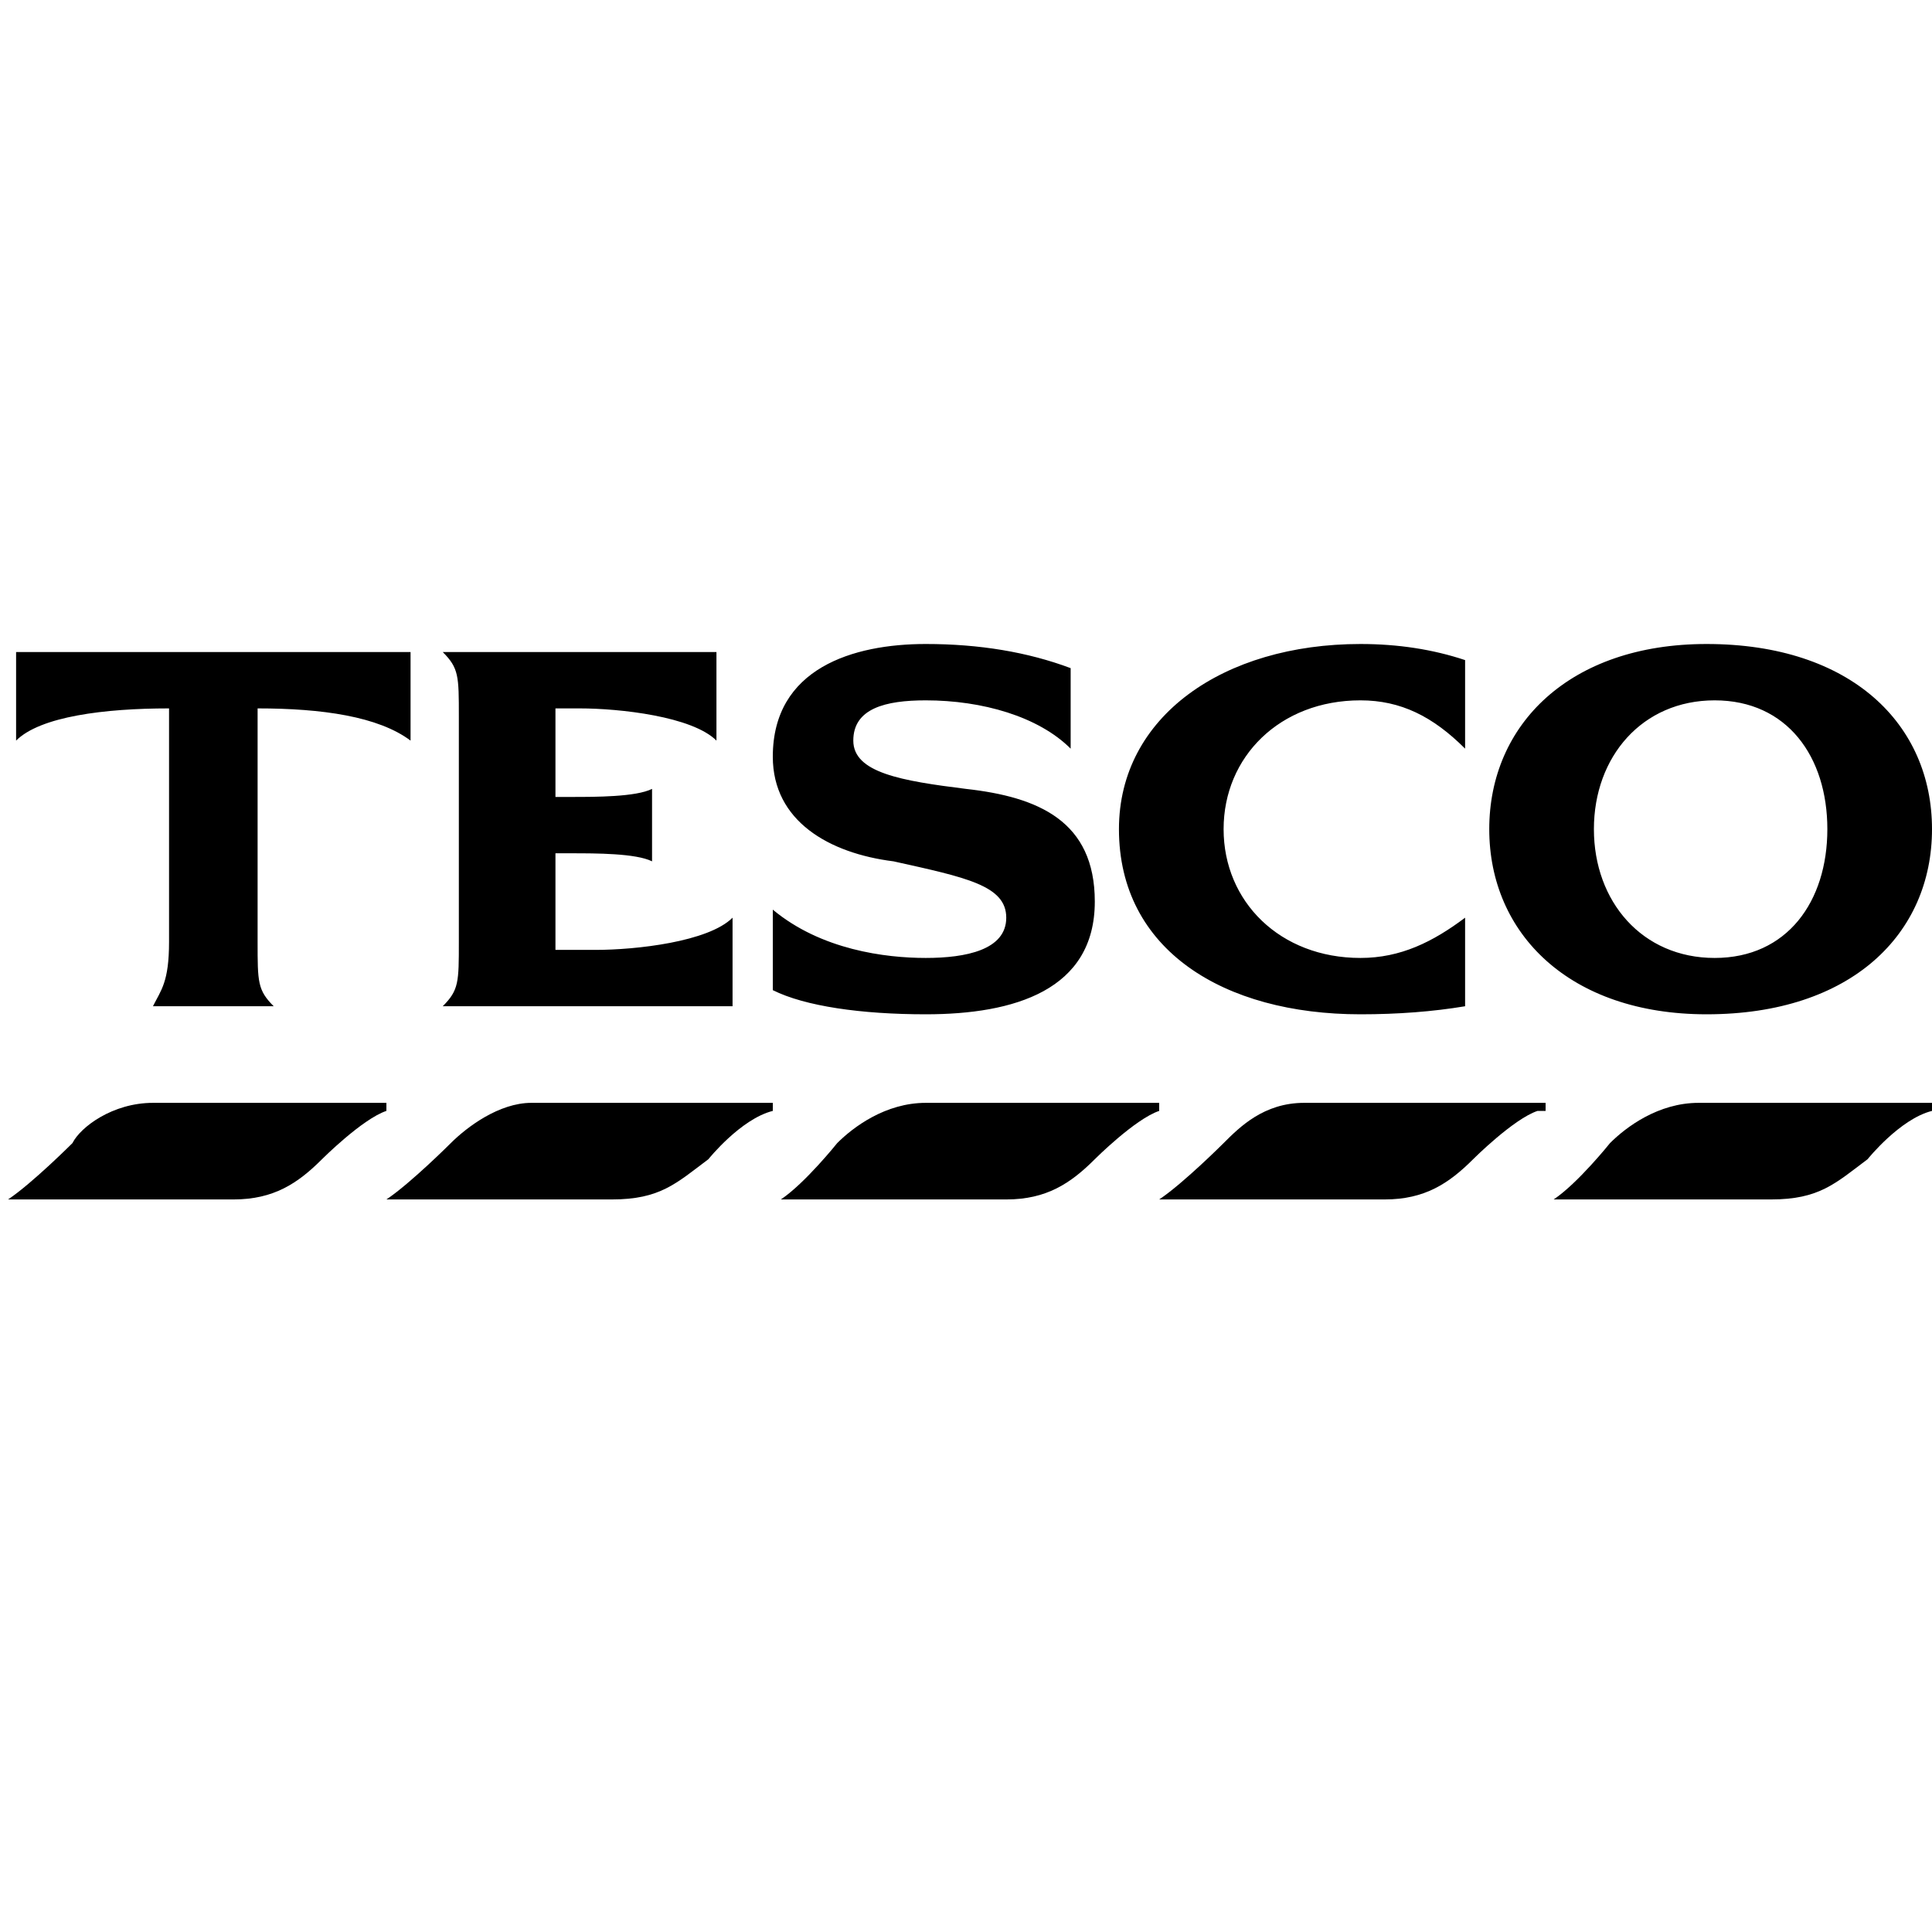 <svg version="1.2" xmlns="http://www.w3.org/2000/svg" viewBox="0 0 24 24" width="24" height="24"><style></style><path d="m13.3 8.3v1c-0.4-0.4-1.1-0.6-1.8-0.6-0.5 0-0.9 0.1-0.9 0.5 0 0.4 0.6 0.5 1.4 0.6 0.9 0.1 1.6 0.4 1.6 1.4 0 1.1-1 1.4-2.1 1.4-0.8 0-1.5-0.1-1.9-0.3v-1c0.6 0.5 1.4 0.6 1.9 0.6 0.5 0 1-0.1 1-0.5 0-0.4-0.5-0.5-1.4-0.7-0.8-0.1-1.5-0.5-1.5-1.3 0-1.1 1-1.4 1.9-1.4q1 0 1.8 0.3zm4.9-0.1v1.1c-0.4-0.4-0.8-0.6-1.3-0.6-1 0-1.7 0.7-1.7 1.6 0 0.9 0.7 1.6 1.7 1.6 0.5 0 0.9-0.2 1.3-0.5v1.1q-0.6 0.1-1.3 0.1c-1.7 0-3-0.8-3-2.3 0-1.4 1.3-2.3 3-2.3q0.7 0 1.3 0.2zm5.8 2.1c0 1.3-1 2.3-2.8 2.3-1.7 0-2.7-1-2.7-2.3 0-1.3 1-2.3 2.7-2.3 1.8 0 2.8 1 2.8 2.3zm-18.9-2.2v1.1c-0.4-0.3-1.1-0.4-1.9-0.4v2.9c0 0.5 0 0.6 0.2 0.8h-1.5c0.1-0.2 0.2-0.3 0.2-0.8v-2.9c-0.8 0-1.6 0.1-1.9 0.4v-1.1zm3.8 0v1.1c-0.3-0.3-1.2-0.4-1.7-0.4h-0.3v1.1h0.2c0.3 0 0.8 0 1-0.1v0.9c-0.2-0.1-0.7-0.1-1-0.1h-0.2v1.2h0.5c0.5 0 1.4-0.1 1.7-0.4v1.1h-3.6c0.2-0.2 0.2-0.3 0.2-0.8v-2.8c0-0.5 0-0.6-0.2-0.8zm10.9 2.2c0 0.9 0.6 1.6 1.5 1.6 0.9 0 1.4-0.7 1.4-1.6 0-0.9-0.5-1.6-1.4-1.6-0.9 0-1.5 0.7-1.5 1.6zm-15 3.4v0.1c-0.3 0.1-0.8 0.6-0.8 0.6-0.3 0.3-0.6 0.5-1.1 0.5h-2.8c0.3-0.2 0.8-0.7 0.8-0.7 0.1-0.2 0.5-0.5 1-0.5zm4.8 0v0.1c-0.4 0.1-0.8 0.6-0.8 0.6-0.4 0.3-0.6 0.5-1.2 0.5h-2.8c0.3-0.2 0.8-0.7 0.8-0.7 0.2-0.2 0.6-0.5 1-0.5zm4.8 0v0.1c-0.3 0.1-0.8 0.6-0.8 0.6-0.3 0.3-0.6 0.5-1.1 0.5h-2.8c0.3-0.2 0.7-0.7 0.7-0.7 0.2-0.2 0.6-0.5 1.1-0.5zm4.8 0v0.1h-0.1c-0.3 0.1-0.8 0.6-0.8 0.6-0.3 0.3-0.6 0.5-1.1 0.5h-2.8c0.3-0.2 0.8-0.7 0.8-0.7 0.2-0.2 0.5-0.5 1-0.5zm4.8 0v0.1c-0.4 0.1-0.8 0.6-0.8 0.6-0.4 0.3-0.6 0.5-1.2 0.5h-2.8 0.1c0.3-0.2 0.7-0.7 0.7-0.7 0.2-0.2 0.6-0.5 1.1-0.5z"/></svg>